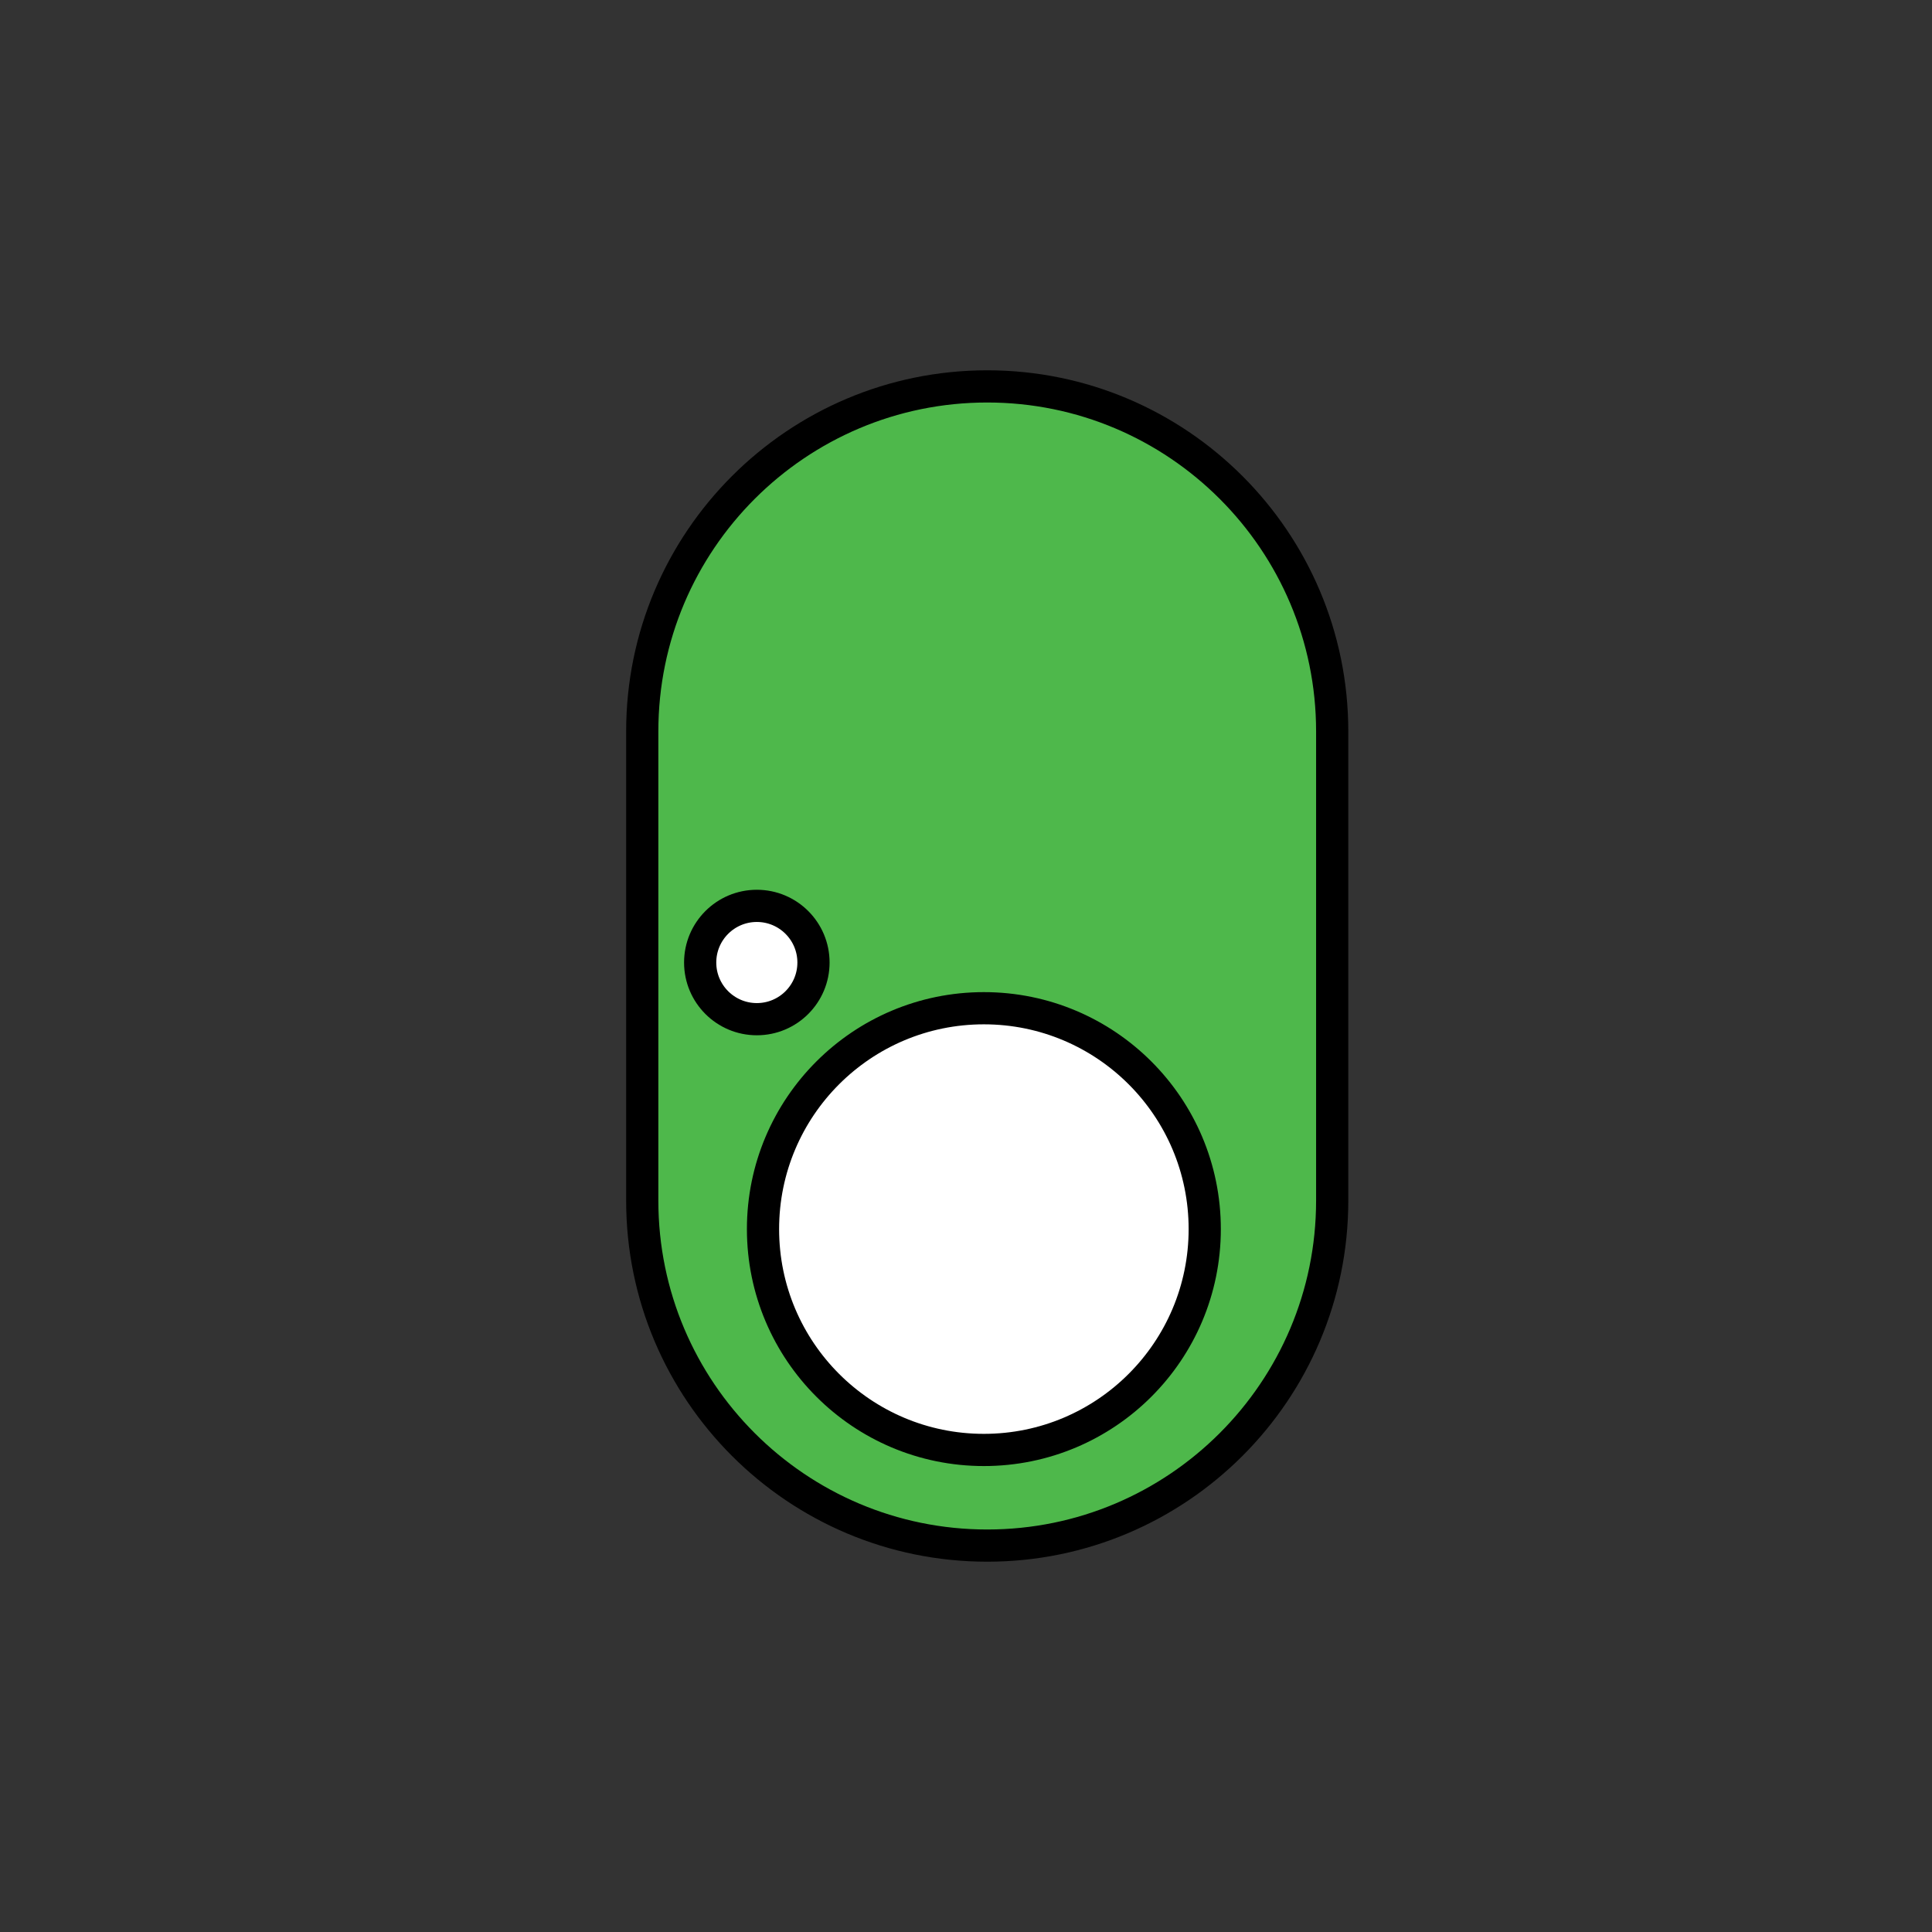 <?xml version="1.0" encoding="UTF-8" standalone="no"?><!DOCTYPE svg PUBLIC "-//W3C//DTD SVG 1.1//EN" "http://www.w3.org/Graphics/SVG/1.1/DTD/svg11.dtd"><svg width="100%" height="100%" viewBox="0 0 120 120" version="1.1" xmlns="http://www.w3.org/2000/svg" xmlns:xlink="http://www.w3.org/1999/xlink" xml:space="preserve" xmlns:serif="http://www.serif.com/" style="fill-rule:evenodd;clip-rule:evenodd;stroke-linecap:round;stroke-linejoin:round;stroke-miterlimit:1.5;"><rect x="0" y="0" width="120" height="120" fill="#333333" stroke="none"/><g><path d="M82.745,45.427c0,-11.826 -9.601,-21.427 -21.427,-21.427c-11.826,0 -21.427,9.601 -21.427,21.427l0,29.146c0,11.826 9.601,21.427 21.427,21.427c11.826,0 21.427,-9.601 21.427,-21.427l0,-29.146Z" style="fill:#4eb84b;stroke:#000;stroke-width:2px;"/><circle cx="47.008" cy="59.784" r="3.519" style="fill:#fff;stroke:#000;stroke-width:2px;"/><circle cx="61.11" cy="76.341" r="13.718" style="fill:#fff;stroke:#000;stroke-width:2px;"/></g></svg>